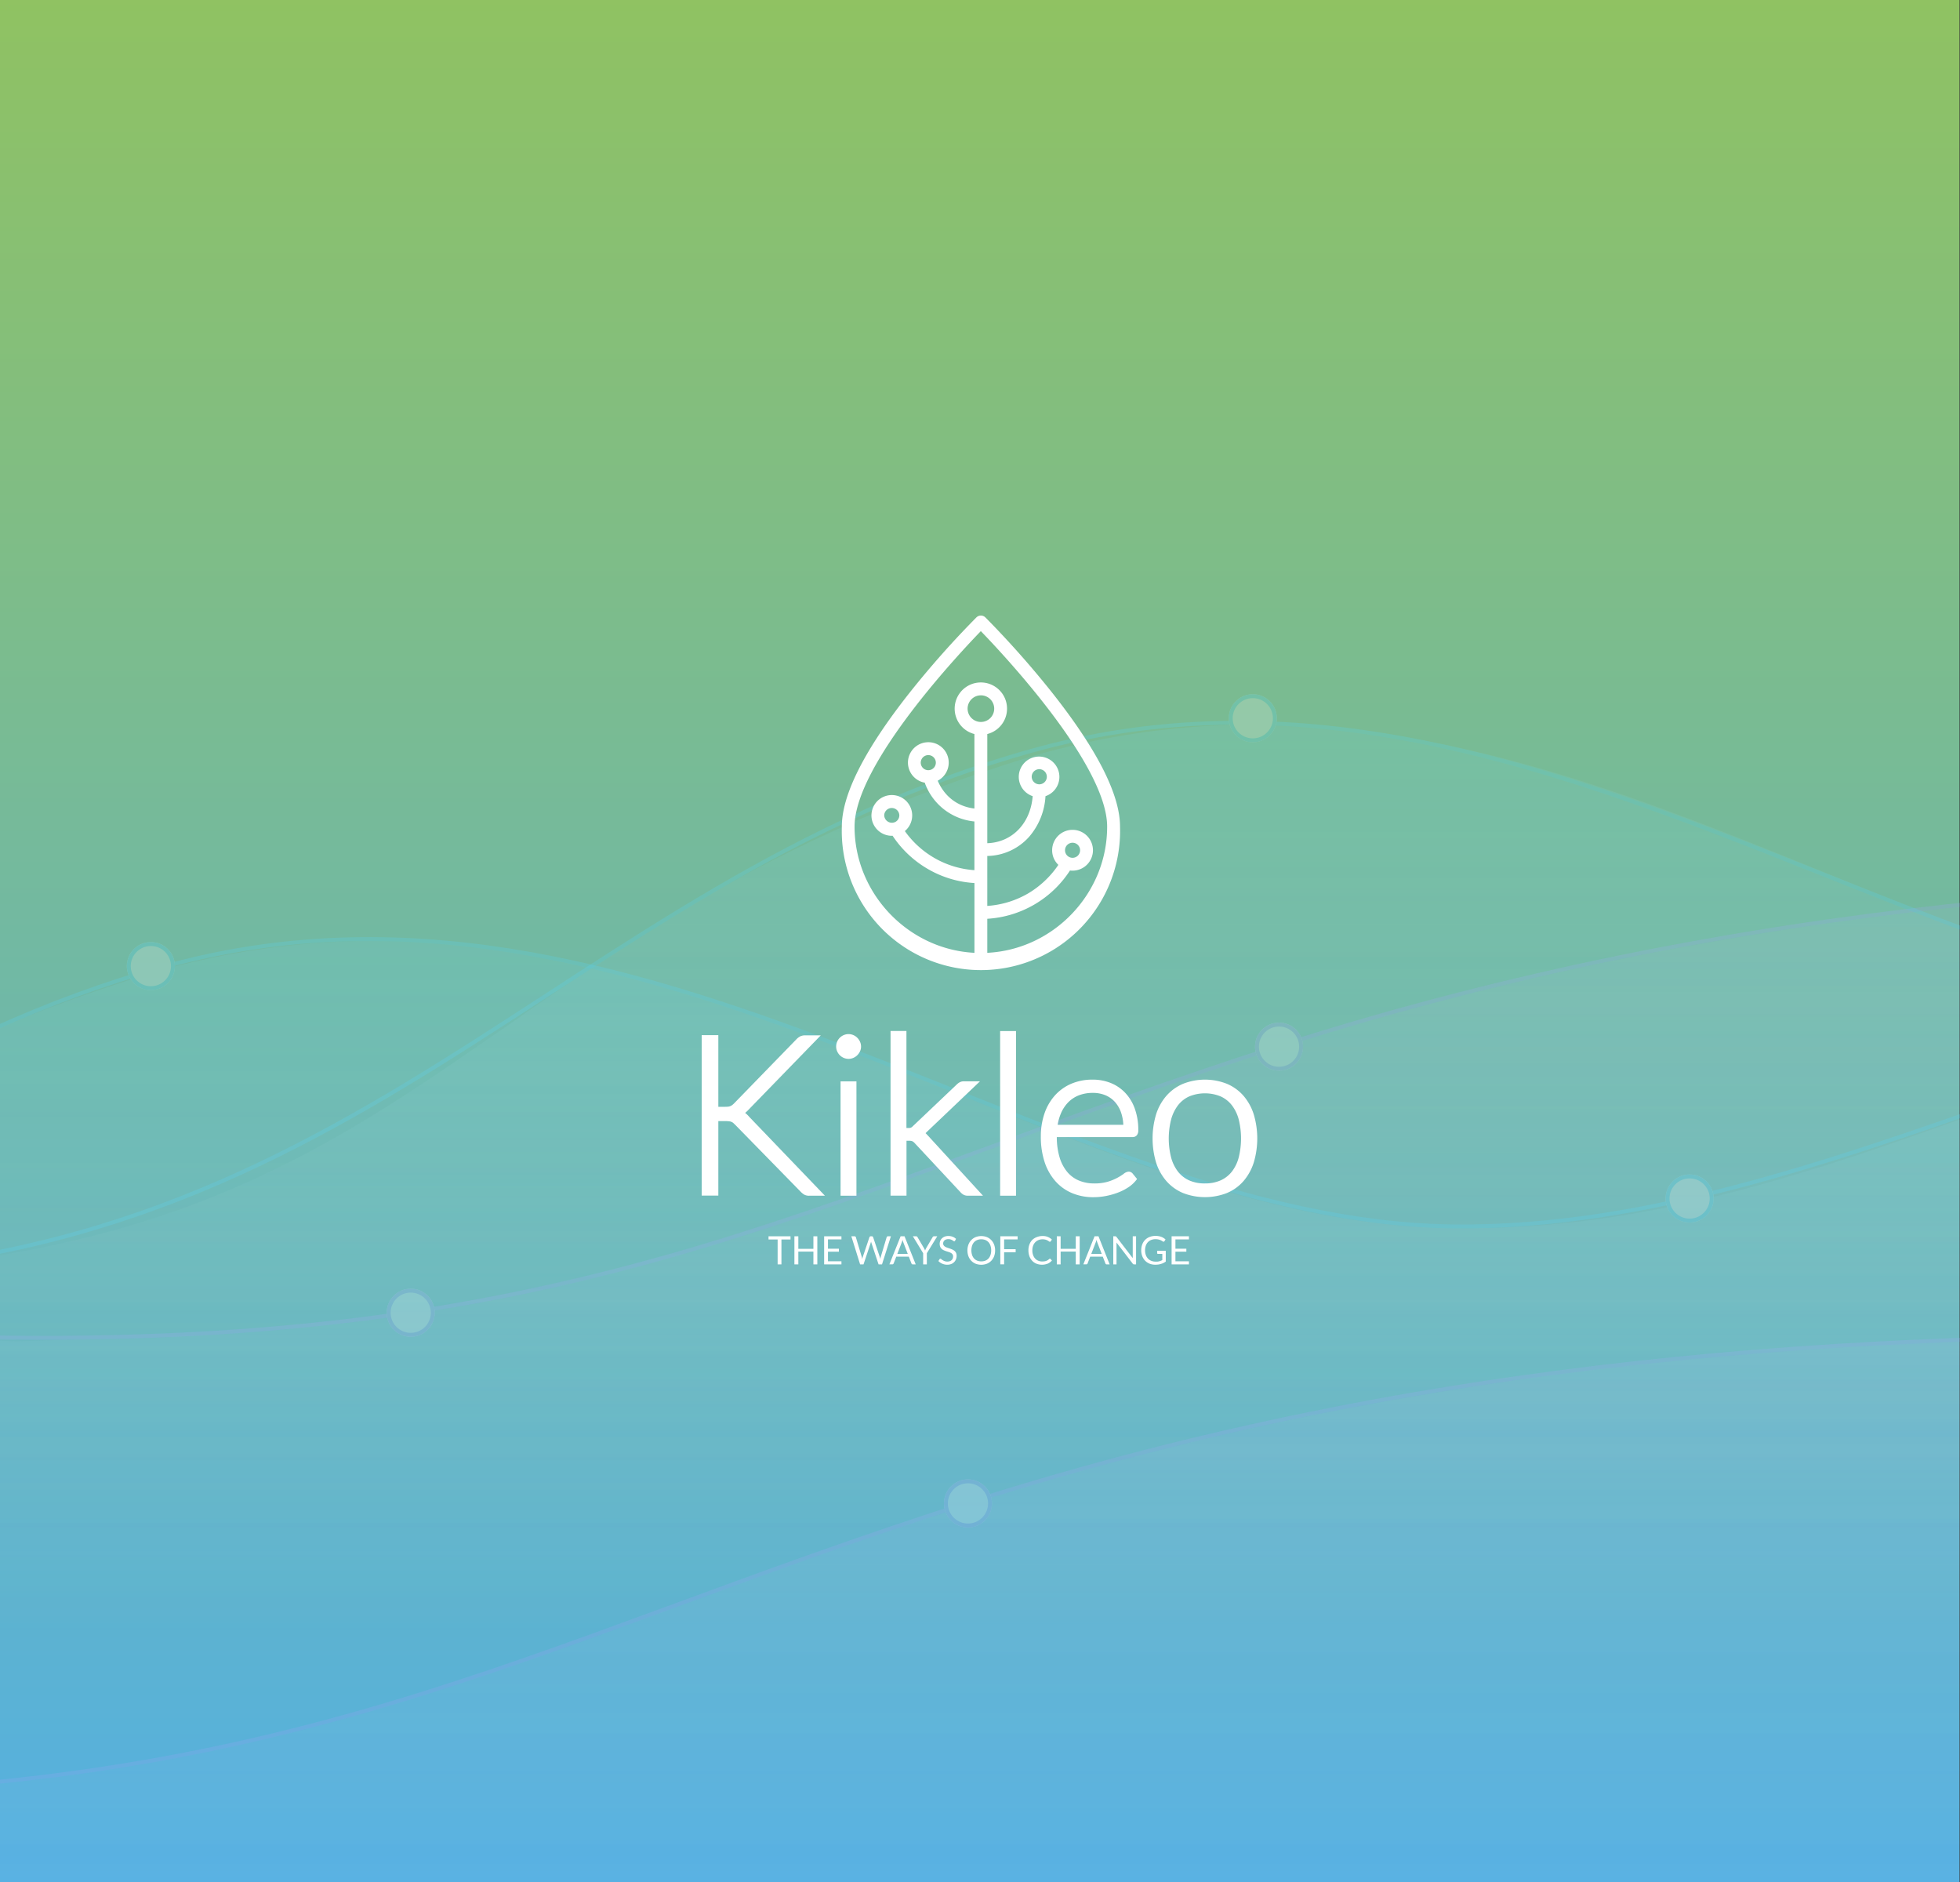 <svg id="Groupe_274" data-name="Groupe 274" xmlns="http://www.w3.org/2000/svg" xmlns:xlink="http://www.w3.org/1999/xlink" width="1000" height="960" viewBox="0 0 1000 960">
  <rect x="0" y="0" width="1000" height="960" fill="#333333" stroke="none"/>
  <defs>
    <linearGradient id="linear-gradient" y1="1" x2="1" gradientUnits="objectBoundingBox">
      <stop offset="0" stop-color="#5c6ccd"/>
      <stop offset="1" stop-color="#5753b5"/>
    </linearGradient>
    <linearGradient id="linear-gradient-2" x1="0.5" x2="0.5" y2="1" gradientUnits="objectBoundingBox">
      <stop offset="0" stop-color="#90c261"/>
      <stop offset="1" stop-color="#54b0e3"/>
    </linearGradient>
    <clipPath id="clip-path">
      <rect id="Rectangle_179" data-name="Rectangle 179" width="1000" height="960" fill="url(#linear-gradient)"/>
    </clipPath>
    <linearGradient id="linear-gradient-3" x1="0.5" x2="0.5" y2="1" gradientUnits="objectBoundingBox">
      <stop offset="0" stop-color="#a7a7ff"/>
      <stop offset="1" stop-color="#fff" stop-opacity="0"/>
    </linearGradient>
    <linearGradient id="linear-gradient-5" x1="0.5" x2="0.5" y2="1" gradientUnits="objectBoundingBox">
      <stop offset="0" stop-color="#54d8ff"/>
      <stop offset="1" stop-color="#fff" stop-opacity="0"/>
    </linearGradient>
  </defs>
  <g id="Groupe_244" data-name="Groupe 244">
    <path id="Tracé_404" data-name="Tracé 404" d="M0,0H999.768V960H0Z" fill="url(#linear-gradient-2)"/>
    <g id="Groupe_4" data-name="Groupe 4" clip-path="url(#clip-path)">
      <g id="Products_Sold_Graph" data-name="Products Sold Graph" transform="translate(-685.156 284.134)" opacity="0.201">
        <path id="Filled.Graph" d="M330,764.877V546.706s385.541,143.1,693.589,152.089c333.1-8.71,390.776-69.952,650.234-152.089,221.718-68.461,442.83-87.251,655.058-82.413s396.174,78.793,646.864,86.372c442.247-30.534,667.882-184.911,697.761-249.388v544.74L330,846.259Z" transform="translate(-330 -298.733)" opacity="0.7" fill="url(#linear-gradient-3)"/>
        <path id="Line.Graph" d="M313,493.785S696.051,640.3,998.919,643.452s419.2-75.606,651.176-149.472,452.508-86.472,655.54-83.989,400.407,79.889,649.873,84,653.049-133.8,697.927-248.748" transform="translate(-309.932 -245.24)" fill="none" stroke="#a3a0fb" stroke-width="2"/>
        <g id="Mar.Ellipse" transform="translate(1325.467 237.499)" fill="#fff" stroke="#a4a1fb" stroke-width="2">
          <circle cx="12.259" cy="12.259" r="12.259" stroke="none"/>
          <circle cx="12.259" cy="12.259" r="11.259" fill="none"/>
        </g>
        <g id="Feb.Ellipse" transform="translate(882.458 373.225)" fill="#fff" stroke="#a4a1fb" stroke-width="2">
          <circle cx="12.259" cy="12.259" r="12.259" stroke="none"/>
          <circle cx="12.259" cy="12.259" r="11.259" fill="none"/>
        </g>
      </g>
      <g id="Products_Sold_Graph-2" data-name="Products Sold Graph" transform="translate(-843.869 517.134)" opacity="0.201">
        <path id="Filled.Graph-2" data-name="Filled.Graph" d="M330,764.877V546.706s385.541,143.1,693.589,152.089c333.1-8.71,390.776-69.952,650.234-152.089,221.718-68.461,442.83-87.251,655.058-82.413s396.174,78.793,646.864,86.372c442.247-30.534,667.882-184.911,697.761-249.388v544.74L330,846.259Z" transform="translate(-330 -298.733)" opacity="0.7" fill="url(#linear-gradient-3)"/>
        <path id="Line.Graph-2" data-name="Line.Graph" d="M313,493.785S696.051,640.3,998.919,643.452s419.2-75.606,651.176-149.472,452.508-86.472,655.54-83.989,400.407,79.889,649.873,84,653.049-133.8,697.927-248.748" transform="translate(-309.932 -245.24)" fill="none" stroke="#a3a0fb" stroke-width="2"/>
        <g id="Mar.Ellipse-2" data-name="Mar.Ellipse" transform="translate(1325.467 237.499)" fill="#fff" stroke="#a4a1fb" stroke-width="2">
          <circle cx="12.259" cy="12.259" r="12.259" stroke="none"/>
          <circle cx="12.259" cy="12.259" r="11.259" fill="none"/>
        </g>
      </g>
      <g id="Total_Views_Graph" data-name="Total Views Graph" transform="translate(-880.17 306.435)" opacity="0.201">
        <path id="Filled.Graph-3" data-name="Filled.Graph" d="M330,687.576V354.422s376.3,331.226,685.406,343.691c344.891-2.807,347.717-171.952,650.787-264.548,253.721-72.706,447.323,125.622,659.55,130.459s358.7-135.926,648.237-145.705c375.136,14.727,676.156,202.792,699.515,212.9V768.716L330,768.958Z" transform="translate(-258.928 -354.422)" opacity="0.7" fill="url(#linear-gradient-5)"/>
        <path id="Line.Graph-3" data-name="Line.Graph" d="M312.953,279.164S700.961,616.493,1004.2,619.648s406.941-198.754,650.423-266.824,454.7,129.84,657.985,132.324S2710.526,336.462,2960.3,340.57s535.346,118.46,693.222,208.663" transform="translate(-247.953 -276.342)" fill="none" stroke="#54d8ff" stroke-width="2"/>
        <g id="May.Ellipse" transform="translate(2624.766 51.51)" fill="#fff" stroke="#55d8fe" stroke-width="2">
          <circle cx="12.259" cy="12.259" r="12.259" stroke="none"/>
          <circle cx="12.259" cy="12.259" r="11.259" fill="none"/>
        </g>
        <g id="Mar.Ellipse-3" data-name="Mar.Ellipse" transform="translate(1507.094 47.683)" fill="#fff" stroke="#55d8fe" stroke-width="2">
          <circle cx="12.259" cy="12.259" r="12.259" stroke="none"/>
          <circle cx="12.259" cy="12.259" r="11.259" fill="none"/>
        </g>
      </g>
      <g id="Total_Views_Graph-2" data-name="Total Views Graph" transform="translate(-1258.486 416.772)" opacity="0.201">
        <path id="Filled.Graph-4" data-name="Filled.Graph" d="M330,687.576V354.422s376.3,331.226,685.406,343.691c344.891-2.807,347.717-171.952,650.787-264.548,253.721-72.706,447.323,125.622,659.55,130.459s358.7-135.926,648.237-145.705c375.136,14.727,676.156,202.792,699.515,212.9V768.716L330,768.958Z" transform="translate(-329.177 -354.422)" opacity="0.7" fill="url(#linear-gradient-5)"/>
        <path id="Line.Graph-4" data-name="Line.Graph" d="M312.953,279.164S700.961,616.493,1004.2,619.648s406.941-198.754,650.423-266.824,454.7,129.84,657.985,132.324S2710.526,336.462,2960.3,340.57s535.346,118.46,693.222,208.663" transform="translate(-312.953 -276.342)" fill="none" stroke="#54d8ff" stroke-width="2"/>
        <g id="Apr.Ellipse" transform="translate(2108.273 182.327)" fill="#fff" stroke="#55d8fe" stroke-width="2">
          <circle cx="12.259" cy="12.259" r="12.259" stroke="none"/>
          <circle cx="12.259" cy="12.259" r="11.259" fill="none"/>
        </g>
        <g id="Mar.Ellipse-4" data-name="Mar.Ellipse" transform="translate(1323.197 63.782)" fill="#fff" stroke="#55d8fe" stroke-width="2">
          <circle cx="12.259" cy="12.259" r="12.259" stroke="none"/>
          <circle cx="12.259" cy="12.259" r="11.259" fill="none"/>
        </g>
      </g>
    </g>
  </g>
  <g id="Calque_2" data-name="Calque 2" transform="translate(358 314.026)">
    <g id="Calque_1" data-name="Calque 1">
      <path id="Tracé_405" data-name="Tracé 405" d="M62.88,295.9H55a5.09,5.09,0,0,1-2.85-.65A11,11,0,0,1,50.63,294L17.2,259.83c-.39-.38-.73-.71-1.05-1a3.4,3.4,0,0,0-.82-.53,3.849,3.849,0,0,0-1.15-.33,13.782,13.782,0,0,0-2-.12H8.49v38H0V214H8.49v36.55h3.29a16.518,16.518,0,0,0,1.69-.07,4.119,4.119,0,0,0,1.06-.25,4.37,4.37,0,0,0,.91-.48,8.707,8.707,0,0,0,1-.85l31.84-32.74a7.59,7.59,0,0,1,2-1.54,5.6,5.6,0,0,1,2.48-.51h8L23.94,252a18.5,18.5,0,0,1-1.76,1.66h0a14,14,0,0,1,2.07,2Z" fill="#fff"/>
      <path id="Tracé_406" data-name="Tracé 406" d="M81.31,219.84a5.63,5.63,0,0,1-.56,2.48,6.84,6.84,0,0,1-1.36,1.92,6.49,6.49,0,0,1-2,1.35,6.19,6.19,0,0,1-4.92,0,6.49,6.49,0,0,1-2-1.35,6.56,6.56,0,0,1-1.35-2,5.91,5.91,0,0,1-.51-2.45,6.34,6.34,0,0,1,.5-2.47,6.46,6.46,0,0,1,1.36-2,6.32,6.32,0,0,1,2-1.35,6.23,6.23,0,0,1,4.92,0,6.4,6.4,0,0,1,2,1.36,6.79,6.79,0,0,1,1.38,2A6,6,0,0,1,81.31,219.84Z" fill="#fff"/>
      <rect id="Rectangle_1472" data-name="Rectangle 1472" width="8.1" height="58.32" transform="translate(70.86 237.58)" fill="#fff"/>
      <path id="Tracé_407" data-name="Tracé 407" d="M143.53,295.9h-7.82a4.55,4.55,0,0,1-2-.45,5.84,5.84,0,0,1-1.63-1.29l-23.32-25a4.43,4.43,0,0,0-1.29-1.05,4.76,4.76,0,0,0-1.87-.24h-1.1v28H96.36v-84h8.11v49.5h1.16a3.25,3.25,0,0,0,1.05-.16,2.7,2.7,0,0,0,1-.72l22.29-21.17a7.8,7.8,0,0,1,1.49-1.18,4.47,4.47,0,0,1,2.38-.6H142l-27,25.69c-.25.26-.52.52-.77.76l.13.13c.42.43.87.89,1.32,1.38Z" fill="#fff"/>
      <rect id="Rectangle_1473" data-name="Rectangle 1473" width="8.1" height="83.99" transform="translate(152.27 211.91)" fill="#fff"/>
      <path id="Tracé_408" data-name="Tracé 408" d="M217.84,283.62a4.62,4.62,0,0,0-2.63,1.2,26.207,26.207,0,0,1-3.15,1.95,25.46,25.46,0,0,1-4.89,2,23.82,23.82,0,0,1-6.85.87,20.06,20.06,0,0,1-7.93-1.51,15.661,15.661,0,0,1-5.95-4.44,21,21,0,0,1-3.86-7.46,35.72,35.72,0,0,1-1.39-10.24h38.66a2.72,2.72,0,0,0,2.23-1,4,4,0,0,0,.68-2.56A31.72,31.72,0,0,0,221,251.56a23,23,0,0,0-4.87-8.1,20.93,20.93,0,0,0-7.41-5.05,24.41,24.41,0,0,0-9.2-1.72,27.3,27.3,0,0,0-11.14,2.18A23.9,23.9,0,0,0,180,245a26.7,26.7,0,0,0-5.18,9.18,35.781,35.781,0,0,0-1.78,11.47,41.34,41.34,0,0,0,1.9,13,27.92,27.92,0,0,0,5.48,9.78,23.52,23.52,0,0,0,8.54,6.14,27.939,27.939,0,0,0,10.93,2.09,33.84,33.84,0,0,0,6.49-.64,37.179,37.179,0,0,0,6-1.71,27,27,0,0,0,5.18-2.62,16.79,16.79,0,0,0,3.87-3.42l.71-.89L220,284.75A2.68,2.68,0,0,0,217.84,283.62Zm-18.22-40.17a16.49,16.49,0,0,1,6.36,1.2,13.62,13.62,0,0,1,4.86,3.42,15.93,15.93,0,0,1,3.17,5.52,22.21,22.21,0,0,1,1.11,6.15h-33.5a25.471,25.471,0,0,1,1.7-5.91,18.33,18.33,0,0,1,3.73-5.61,15.67,15.67,0,0,1,5.39-3.53,19.69,19.69,0,0,1,7.18-1.24Z" fill="#fff"/>
      <path id="Tracé_409" data-name="Tracé 409" d="M281.69,254.48a27,27,0,0,0-5.21-9.5,23.23,23.23,0,0,0-8.46-6.14,30.43,30.43,0,0,0-22.47,0,23.36,23.36,0,0,0-8.48,6.14,26.8,26.8,0,0,0-5.25,9.5,43.07,43.07,0,0,0,0,24.44,26.89,26.89,0,0,0,5.25,9.48,23.29,23.29,0,0,0,8.48,6.11,30.83,30.83,0,0,0,22.47,0,23,23,0,0,0,8.46-6.12,27.15,27.15,0,0,0,5.21-9.47A43.07,43.07,0,0,0,281.69,254.48Zm-24.91,35.16a19.43,19.43,0,0,1-8.09-1.57A15.23,15.23,0,0,1,243,283.6a20.69,20.69,0,0,1-3.49-7.19,39.36,39.36,0,0,1,0-19.37A20.86,20.86,0,0,1,243,249.8a15.22,15.22,0,0,1,5.68-4.52,21.11,21.11,0,0,1,16.17,0,15.22,15.22,0,0,1,5.68,4.52A20.471,20.471,0,0,1,274,257a40.38,40.38,0,0,1,0,19.38,20.26,20.26,0,0,1-3.46,7.18,15.23,15.23,0,0,1-5.67,4.47,19.44,19.44,0,0,1-8.09,1.61Z" fill="#fff"/>
      <path id="Tracé_410" data-name="Tracé 410" d="M204.78,78.31C199,66.93,190.37,53.92,178.9,39.42A476.593,476.593,0,0,0,144.77.93a3.28,3.28,0,0,0-4.63,0,471.507,471.507,0,0,0-34.09,38.44c-22.93,29-34.54,52-34.54,68.22a71,71,0,1,0,141.93,0Q213.44,95.46,204.78,78.31ZM142.41,54.24a6.79,6.79,0,1,1,4.837-1.974,6.8,6.8,0,0,1-4.837,1.974ZM145.72,172V154.64A54.1,54.1,0,0,0,187.92,130a6.47,6.47,0,0,0,1.32.09,10.41,10.41,0,1,0-10.43-10.38,10.24,10.24,0,0,0,3.17,7.43,48.48,48.48,0,0,1-15.64,14.69,47.85,47.85,0,0,1-20.62,6.25V122.6a29.2,29.2,0,0,0,21.44-9.89,34.66,34.66,0,0,0,8.25-20.62,10.36,10.36,0,1,0-6.53,0c-1.09,13.87-10.47,23.58-23.16,24V60.4a13.36,13.36,0,1,0-6.57,0v38c-8.48-1-15.19-6-18.73-14.19a10.4,10.4,0,1,0-6.61,1A29.9,29.9,0,0,0,139.15,105v24.84a47.19,47.19,0,0,1-20.49-6.26,47.67,47.67,0,0,1-15-13.68,10.39,10.39,0,1,0-6.25,2.4,54.13,54.13,0,0,0,18,16.95,53.49,53.49,0,0,0,23.76,7.16V172C105.33,170.28,78,141.68,78,107.64c0-31.91,54.4-89.35,64.42-99.73,10.06,10.38,64.45,67.82,64.45,99.73C206.91,141.73,179.58,170.33,145.72,172Zm39.66-52.31a3.845,3.845,0,1,1,0,.01Zm-17-37.54a3.86,3.86,0,1,1,3.86,3.9,3.9,3.9,0,0,1-3.86-3.89ZM119.47,75a3.85,3.85,0,1,1-3.85-3.85A3.85,3.85,0,0,1,119.47,75Zm-18.63,26.84a3.79,3.79,0,0,1-2.22,3.49h0a5,5,0,0,1-1.18.31,3.93,3.93,0,0,1-4.31-3.85,3.86,3.86,0,0,1,7.71,0Z" fill="#fff"/>
      <path id="Tracé_411" data-name="Tracé 411" d="M45.32,316.6v1.63H40.69v12.7H38.75v-12.7H34.11V316.6Z" fill="#fff"/>
      <path id="Tracé_412" data-name="Tracé 412" d="M59,330.93H57v-6.52H49.31v6.52h-2V316.6h2V323H57v-6.4h2Z" fill="#fff"/>
      <path id="Tracé_413" data-name="Tracé 413" d="M71.31,316.6v1.58H64.43v4.76H70v1.52H64.43v4.89h6.88v1.58H62.48V316.6Z" fill="#fff"/>
      <path id="Tracé_414" data-name="Tracé 414" d="M76.36,316.6H78a.71.71,0,0,1,.43.13.63.63,0,0,1,.23.33l3,10c.05.18.1.38.14.58l.12.65a3.583,3.583,0,0,1,.14-.65,4.427,4.427,0,0,1,.16-.58l3.37-10a.69.69,0,0,1,.24-.31.63.63,0,0,1,.43-.15h.55a.71.71,0,0,1,.43.13.69.69,0,0,1,.23.33l3.36,10c.11.35.22.75.32,1.19a3.19,3.19,0,0,1,.11-.63,4.611,4.611,0,0,1,.12-.56l3-10a.69.69,0,0,1,.23-.32.67.67,0,0,1,.43-.14h1.5L92,330.93H90.25L86.61,320a6,6,0,0,1-.2-.72,1.7,1.7,0,0,1-.09.39,2.58,2.58,0,0,1-.1.33l-3.65,10.93H80.83Z" fill="#fff"/>
      <path id="Tracé_415" data-name="Tracé 415" d="M109.2,330.93h-1.51a.64.64,0,0,1-.42-.13.83.83,0,0,1-.24-.33L105.69,327H99.27l-1.34,3.46a.76.76,0,0,1-.25.32.59.59,0,0,1-.42.14H95.77l5.73-14.33h2Zm-9.39-5.32h5.35l-2.25-5.83a12,12,0,0,1-.44-1.35c-.07.28-.14.53-.21.76s-.14.43-.21.6Z" fill="#fff"/>
      <path id="Tracé_416" data-name="Tracé 416" d="M114.88,325.23v5.7H113v-5.7l-5.25-8.63h1.7a.63.63,0,0,1,.41.13,1.35,1.35,0,0,1,.26.32l3.28,5.57a7,7,0,0,1,.34.66c.09.21.17.41.24.61l.24-.62c.09-.2.2-.42.33-.65l3.27-5.57a1.14,1.14,0,0,1,.25-.3.55.55,0,0,1,.4-.15h1.72Z" fill="#fff"/>
      <path id="Tracé_417" data-name="Tracé 417" d="M129.28,318.84a.749.749,0,0,1-.19.23.4.4,0,0,1-.26.07.65.65,0,0,1-.39-.17,5.713,5.713,0,0,0-.57-.37,5,5,0,0,0-.83-.38,3.681,3.681,0,0,0-1.18-.17,3.43,3.43,0,0,0-1.15.18,2.31,2.31,0,0,0-.83.47,2.11,2.11,0,0,0-.51.71,2.29,2.29,0,0,0-.17.87,1.63,1.63,0,0,0,.3,1,2.559,2.559,0,0,0,.78.67,5.88,5.88,0,0,0,1.1.49l1.26.42c.43.15.85.31,1.26.5a4.261,4.261,0,0,1,1.1.69,3.34,3.34,0,0,1,.78,1,3.55,3.55,0,0,1,.29,1.5,4.72,4.72,0,0,1-.32,1.77,3.929,3.929,0,0,1-.93,1.43,4.25,4.25,0,0,1-1.51,1,5.46,5.46,0,0,1-2,.35,6.311,6.311,0,0,1-2.53-.5,6,6,0,0,1-2-1.37l.56-.92a.86.86,0,0,1,.2-.18.44.44,0,0,1,.25-.08.81.81,0,0,1,.48.23,8.23,8.23,0,0,0,.68.49,5.26,5.26,0,0,0,1,.5,3.85,3.85,0,0,0,1.4.22,3.609,3.609,0,0,0,1.23-.19,2.45,2.45,0,0,0,.92-.53,2.28,2.28,0,0,0,.57-.83,2.62,2.62,0,0,0,.2-1.07,1.75,1.75,0,0,0-.29-1.06,2.519,2.519,0,0,0-.78-.7,5.771,5.771,0,0,0-1.09-.47l-1.26-.4q-.64-.21-1.26-.48a4,4,0,0,1-1.1-.7,3.16,3.16,0,0,1-.77-1.07,4.2,4.2,0,0,1,0-3.07,4,4,0,0,1,.85-1.26,4.35,4.35,0,0,1,1.39-.88,5.06,5.06,0,0,1,1.89-.33,6.14,6.14,0,0,1,2.19.38,5.111,5.111,0,0,1,1.73,1.1Z" fill="#fff"/>
      <path id="Tracé_418" data-name="Tracé 418" d="M149.71,323.77a8.51,8.51,0,0,1-.5,3,6.92,6.92,0,0,1-1.45,2.31,6.429,6.429,0,0,1-2.23,1.51,8.12,8.12,0,0,1-5.77,0,6.48,6.48,0,0,1-2.22-1.51,6.77,6.77,0,0,1-1.45-2.31,8.82,8.82,0,0,1,0-5.91,6.811,6.811,0,0,1,1.45-2.32,6.51,6.51,0,0,1,2.22-1.52,8,8,0,0,1,5.77,0,6.45,6.45,0,0,1,2.23,1.52,7,7,0,0,1,1.45,2.32,8.449,8.449,0,0,1,.5,2.91Zm-2,0a7.28,7.28,0,0,0-.36-2.37,4.82,4.82,0,0,0-1-1.77,4.329,4.329,0,0,0-1.6-1.12,5.8,5.8,0,0,0-4.18,0,4.37,4.37,0,0,0-1.61,1.12,5.13,5.13,0,0,0-1,1.77,8,8,0,0,0,0,4.74,5.32,5.32,0,0,0,1,1.77,4.46,4.46,0,0,0,1.61,1.11,5.94,5.94,0,0,0,4.18,0,4.43,4.43,0,0,0,1.6-1.11,5,5,0,0,0,1-1.77,7.28,7.28,0,0,0,.37-2.37Z" fill="#fff"/>
      <path id="Tracé_419" data-name="Tracé 419" d="M161.19,316.6v1.58h-6.88v5h5.88v1.58h-5.88v6.16h-1.95V316.6Z" fill="#fff"/>
      <path id="Tracé_420" data-name="Tracé 420" d="M177.65,328a.41.41,0,0,1,.28.13l.77.83a6.15,6.15,0,0,1-2.14,1.59,8,8,0,0,1-5.84,0,6.18,6.18,0,0,1-2.14-1.5,6.84,6.84,0,0,1-1.39-2.32,8.81,8.81,0,0,1-.48-3,8.13,8.13,0,0,1,.52-3,6.86,6.86,0,0,1,1.47-2.32A6.7,6.7,0,0,1,171,317a7.68,7.68,0,0,1,2.93-.54,6.5,6.5,0,0,1,4.75,1.82l-.63.89a.65.65,0,0,1-.16.17.45.45,0,0,1-.26.06.54.54,0,0,1-.27-.09l-.35-.24c-.13-.09-.28-.19-.47-.3a5.589,5.589,0,0,0-.64-.3,5.183,5.183,0,0,0-.85-.23,5.521,5.521,0,0,0-1.13-.1,5.36,5.36,0,0,0-2.11.4,4.61,4.61,0,0,0-1.64,1.12,4.92,4.92,0,0,0-1.08,1.78,6.74,6.74,0,0,0-.38,2.35,6.81,6.81,0,0,0,.38,2.39,5.31,5.31,0,0,0,1.05,1.78,4.38,4.38,0,0,0,1.58,1.1,4.881,4.881,0,0,0,2,.38,8,8,0,0,0,1.15-.07,4.4,4.4,0,0,0,.95-.24,3.82,3.82,0,0,0,.81-.4,6.444,6.444,0,0,0,.75-.59.54.54,0,0,1,.27-.14Z" fill="#fff"/>
      <path id="Tracé_421" data-name="Tracé 421" d="M192.86,330.93h-2v-6.52h-7.72v6.52h-1.95V316.6h1.95V323h7.72v-6.4h2Z" fill="#fff"/>
      <path id="Tracé_422" data-name="Tracé 422" d="M208.15,330.93h-1.5a.64.64,0,0,1-.42-.13.83.83,0,0,1-.24-.33L204.65,327h-6.43l-1.34,3.46a.66.66,0,0,1-.24.32.59.59,0,0,1-.42.14h-1.5l5.73-14.33h2Zm-9.39-5.32h5.35l-2.25-5.83a12.159,12.159,0,0,1-.43-1.35c-.07.28-.14.53-.21.76s-.14.43-.21.6Z" fill="#fff"/>
      <path id="Tracé_423" data-name="Tracé 423" d="M211.35,316.67a.92.92,0,0,1,.28.26l8.3,10.8V316.6h1.7v14.33h-1a.74.74,0,0,1-.38-.08.94.94,0,0,1-.31-.27l-8.29-10.79a4.15,4.15,0,0,1,0,.49c0,.16,0,.31,0,.44v10.21H210V316.6h1A.769.769,0,0,1,211.35,316.67Z" fill="#fff"/>
      <path id="Tracé_424" data-name="Tracé 424" d="M231.47,329.52h1.07a6.131,6.131,0,0,0,.91-.17,5.92,5.92,0,0,0,.81-.26,7.5,7.5,0,0,0,.76-.36v-3.16H232.8a.39.39,0,0,1-.3-.11.34.34,0,0,1-.12-.27V324h4.4v5.5a7.6,7.6,0,0,1-1.12.68,7.219,7.219,0,0,1-1.25.49A9.761,9.761,0,0,1,233,331a13.909,13.909,0,0,1-1.65.09,7.581,7.581,0,0,1-2.86-.53,6.78,6.78,0,0,1-2.24-1.5,7,7,0,0,1-1.46-2.32,8.13,8.13,0,0,1-.53-3,8.41,8.41,0,0,1,.52-3,6.44,6.44,0,0,1,1.47-2.31,6.55,6.55,0,0,1,2.31-1.5,8.3,8.3,0,0,1,3-.53,8.643,8.643,0,0,1,1.58.13,6.94,6.94,0,0,1,1.36.36,5.36,5.36,0,0,1,1.15.57,6.131,6.131,0,0,1,1,.75l-.55.88a.5.5,0,0,1-.44.27.67.67,0,0,1-.35-.11c-.16-.09-.35-.2-.56-.34a4.34,4.34,0,0,0-.75-.38,6,6,0,0,0-1.05-.32,7.38,7.38,0,0,0-1.44-.13,5.73,5.73,0,0,0-2.19.4,4.62,4.62,0,0,0-1.67,1.13,5,5,0,0,0-1.06,1.78,7.131,7.131,0,0,0-.37,2.34,7,7,0,0,0,.39,2.43,5.06,5.06,0,0,0,1.08,1.8,4.63,4.63,0,0,0,1.66,1.13,5.59,5.59,0,0,0,2.12.43Z" fill="#fff"/>
      <path id="Tracé_425" data-name="Tracé 425" d="M248.59,316.6v1.58h-6.88v4.76h5.57v1.52h-5.57v4.89h6.88v1.58h-8.83V316.6Z" fill="#fff"/>
    </g>
  </g>
</svg>
